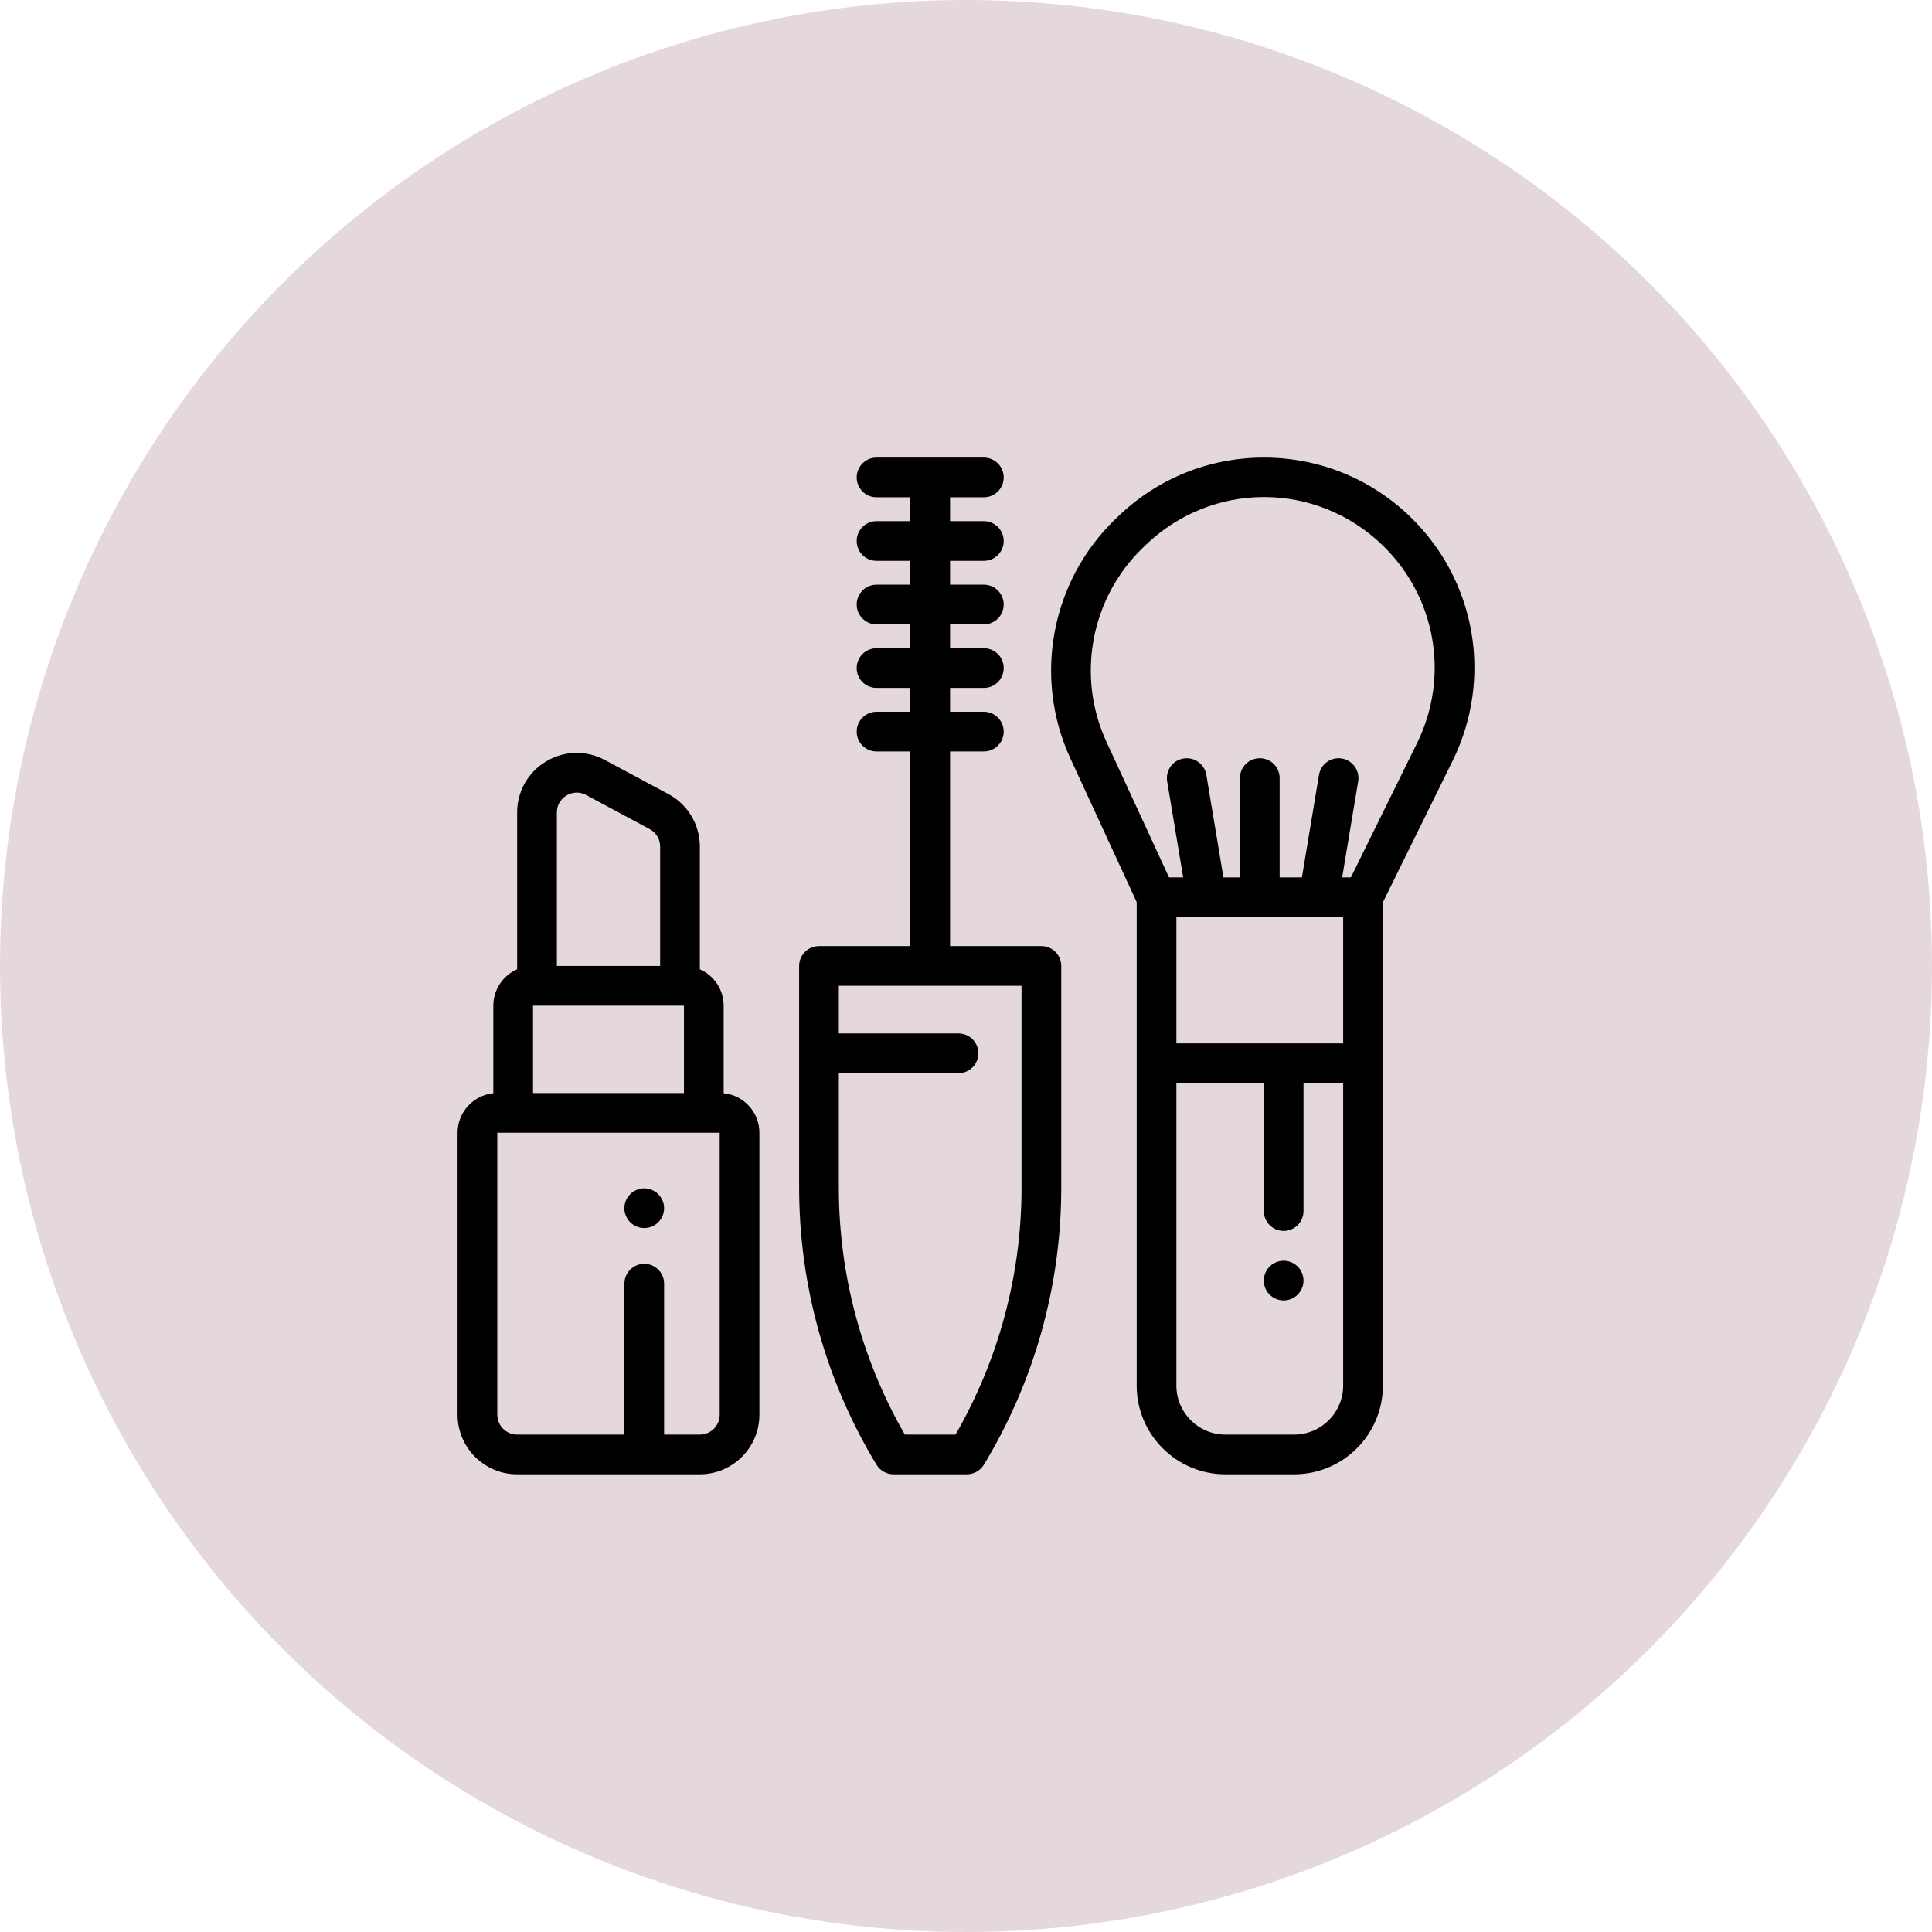 <svg width="76" height="76" viewBox="0 0 76 76" fill="none" xmlns="http://www.w3.org/2000/svg">
<circle cx="38" cy="38" r="38" fill="#E4D8DC"/>
<path d="M55.473 20.326C53.922 18.826 51.88 18 49.722 18C47.565 18 45.523 18.826 43.972 20.326L43.868 20.426C41.343 22.868 40.636 26.65 42.108 29.839L44.714 35.486V54.505C44.714 56.43 46.279 57.995 48.203 57.995H50.91C52.834 57.995 54.4 56.43 54.4 54.505V35.494L57.143 29.928C58.737 26.692 58.066 22.833 55.473 20.326ZM52.837 54.505C52.837 55.568 51.973 56.433 50.91 56.433H48.203C47.14 56.433 46.276 55.568 46.276 54.505V42.606H49.715V47.641C49.715 48.072 50.064 48.422 50.496 48.422C50.927 48.422 51.277 48.072 51.277 47.641V42.606H52.837V54.505H52.837ZM46.276 41.044V36.077H47.461C47.462 36.077 47.463 36.077 47.464 36.077C47.465 36.077 47.467 36.077 47.468 36.077H51.873C51.874 36.077 51.876 36.077 51.877 36.077C51.878 36.077 51.879 36.077 51.88 36.077H52.837V41.044H46.276ZM55.741 29.238L53.141 34.514H52.798L53.427 30.737C53.498 30.311 53.211 29.909 52.785 29.838C52.36 29.767 51.957 30.055 51.886 30.48L51.214 34.514H50.338V30.608C50.338 30.177 49.988 29.827 49.557 29.827C49.125 29.827 48.776 30.177 48.776 30.608V34.514H48.127L47.454 30.48C47.383 30.055 46.981 29.767 46.555 29.838C46.13 29.909 45.842 30.311 45.913 30.737L46.543 34.514H45.986L43.526 29.184C42.332 26.598 42.906 23.53 44.954 21.549L45.058 21.449C47.674 18.92 51.771 18.92 54.387 21.449C56.49 23.483 57.035 26.613 55.741 29.238Z" fill="black"/>
<path d="M28.467 43.005V39.56C28.467 38.921 28.081 38.37 27.53 38.129V33.302C27.53 32.437 27.056 31.645 26.293 31.236L23.794 29.897C23.061 29.504 22.197 29.525 21.483 29.952C20.77 30.379 20.343 31.131 20.343 31.963V38.129C19.792 38.37 19.406 38.92 19.406 39.56V43.005C18.618 43.083 18 43.75 18 44.559V55.651C18 56.944 19.051 57.995 20.343 57.995H27.53C28.822 57.995 29.873 56.944 29.873 55.651V44.559C29.873 43.75 29.256 43.083 28.467 43.005ZM21.906 31.963C21.906 31.563 22.172 31.361 22.286 31.292C22.4 31.224 22.704 31.085 23.056 31.274L25.555 32.614C25.81 32.75 25.968 33.014 25.968 33.302V37.997H21.906V31.963ZM20.968 39.56H21.125H26.749H26.905V42.997H20.968V39.56H20.968ZM28.311 55.651C28.311 56.082 27.961 56.433 27.53 56.433H26.124V50.496C26.124 50.065 25.774 49.715 25.343 49.715C24.911 49.715 24.562 50.065 24.562 50.496V56.433H20.343C19.913 56.433 19.562 56.082 19.562 55.651V44.559H28.311V55.651Z" fill="black"/>
<path d="M25.895 46.975C25.75 46.83 25.549 46.746 25.343 46.746C25.137 46.746 24.936 46.83 24.79 46.975C24.645 47.121 24.561 47.322 24.561 47.528C24.561 47.733 24.645 47.934 24.79 48.08C24.936 48.225 25.137 48.309 25.343 48.309C25.549 48.309 25.75 48.225 25.895 48.08C26.04 47.934 26.124 47.733 26.124 47.528C26.124 47.322 26.04 47.12 25.895 46.975Z" fill="black"/>
<path d="M40.966 37.216H37.373V29.561H38.701C39.133 29.561 39.483 29.211 39.483 28.78C39.483 28.349 39.133 27.999 38.701 27.999H37.373V27.061H38.701C39.133 27.061 39.483 26.712 39.483 26.28C39.483 25.849 39.133 25.499 38.701 25.499H37.373V24.562H38.701C39.133 24.562 39.483 24.212 39.483 23.78C39.483 23.349 39.133 22.999 38.701 22.999H37.373V22.062H38.701C39.133 22.062 39.483 21.712 39.483 21.281C39.483 20.849 39.133 20.5 38.701 20.5H37.373V19.562H38.701C39.133 19.562 39.483 19.213 39.483 18.781C39.483 18.35 39.133 18 38.701 18H34.481C34.05 18 33.7 18.35 33.7 18.781C33.7 19.213 34.05 19.562 34.481 19.562H35.81V20.5H34.481C34.05 20.5 33.7 20.849 33.7 21.281C33.7 21.712 34.05 22.062 34.481 22.062H35.81V22.999H34.481C34.05 22.999 33.7 23.349 33.7 23.78C33.7 24.212 34.05 24.562 34.481 24.562H35.81V25.499H34.481C34.05 25.499 33.7 25.849 33.7 26.28C33.7 26.712 34.05 27.061 34.481 27.061H35.81V27.999H34.481C34.05 27.999 33.7 28.349 33.7 28.78C33.7 29.211 34.05 29.561 34.481 29.561H35.81V37.216H32.217C31.786 37.216 31.436 37.566 31.436 37.998V46.723C31.436 50.566 32.488 54.333 34.48 57.619C34.622 57.852 34.875 57.995 35.148 57.995H38.035C38.308 57.995 38.561 57.852 38.703 57.619C40.694 54.333 41.747 50.565 41.747 46.723V37.998C41.747 37.566 41.397 37.216 40.966 37.216ZM40.185 46.723C40.185 50.134 39.288 53.481 37.589 56.433H35.594C33.894 53.481 32.998 50.134 32.998 46.723V42.216H37.705C38.137 42.216 38.486 41.866 38.486 41.434C38.486 41.003 38.137 40.653 37.705 40.653H32.998V38.779H40.184V46.723H40.185Z" fill="black"/>
<path d="M51.048 49.822C50.903 49.677 50.701 49.594 50.496 49.594C50.29 49.594 50.089 49.677 49.944 49.822C49.798 49.968 49.715 50.169 49.715 50.375C49.715 50.58 49.798 50.782 49.944 50.927C50.089 51.073 50.29 51.156 50.496 51.156C50.701 51.156 50.903 51.073 51.048 50.927C51.193 50.782 51.277 50.581 51.277 50.375C51.277 50.169 51.193 49.968 51.048 49.822Z" fill="black"/>
</svg>
